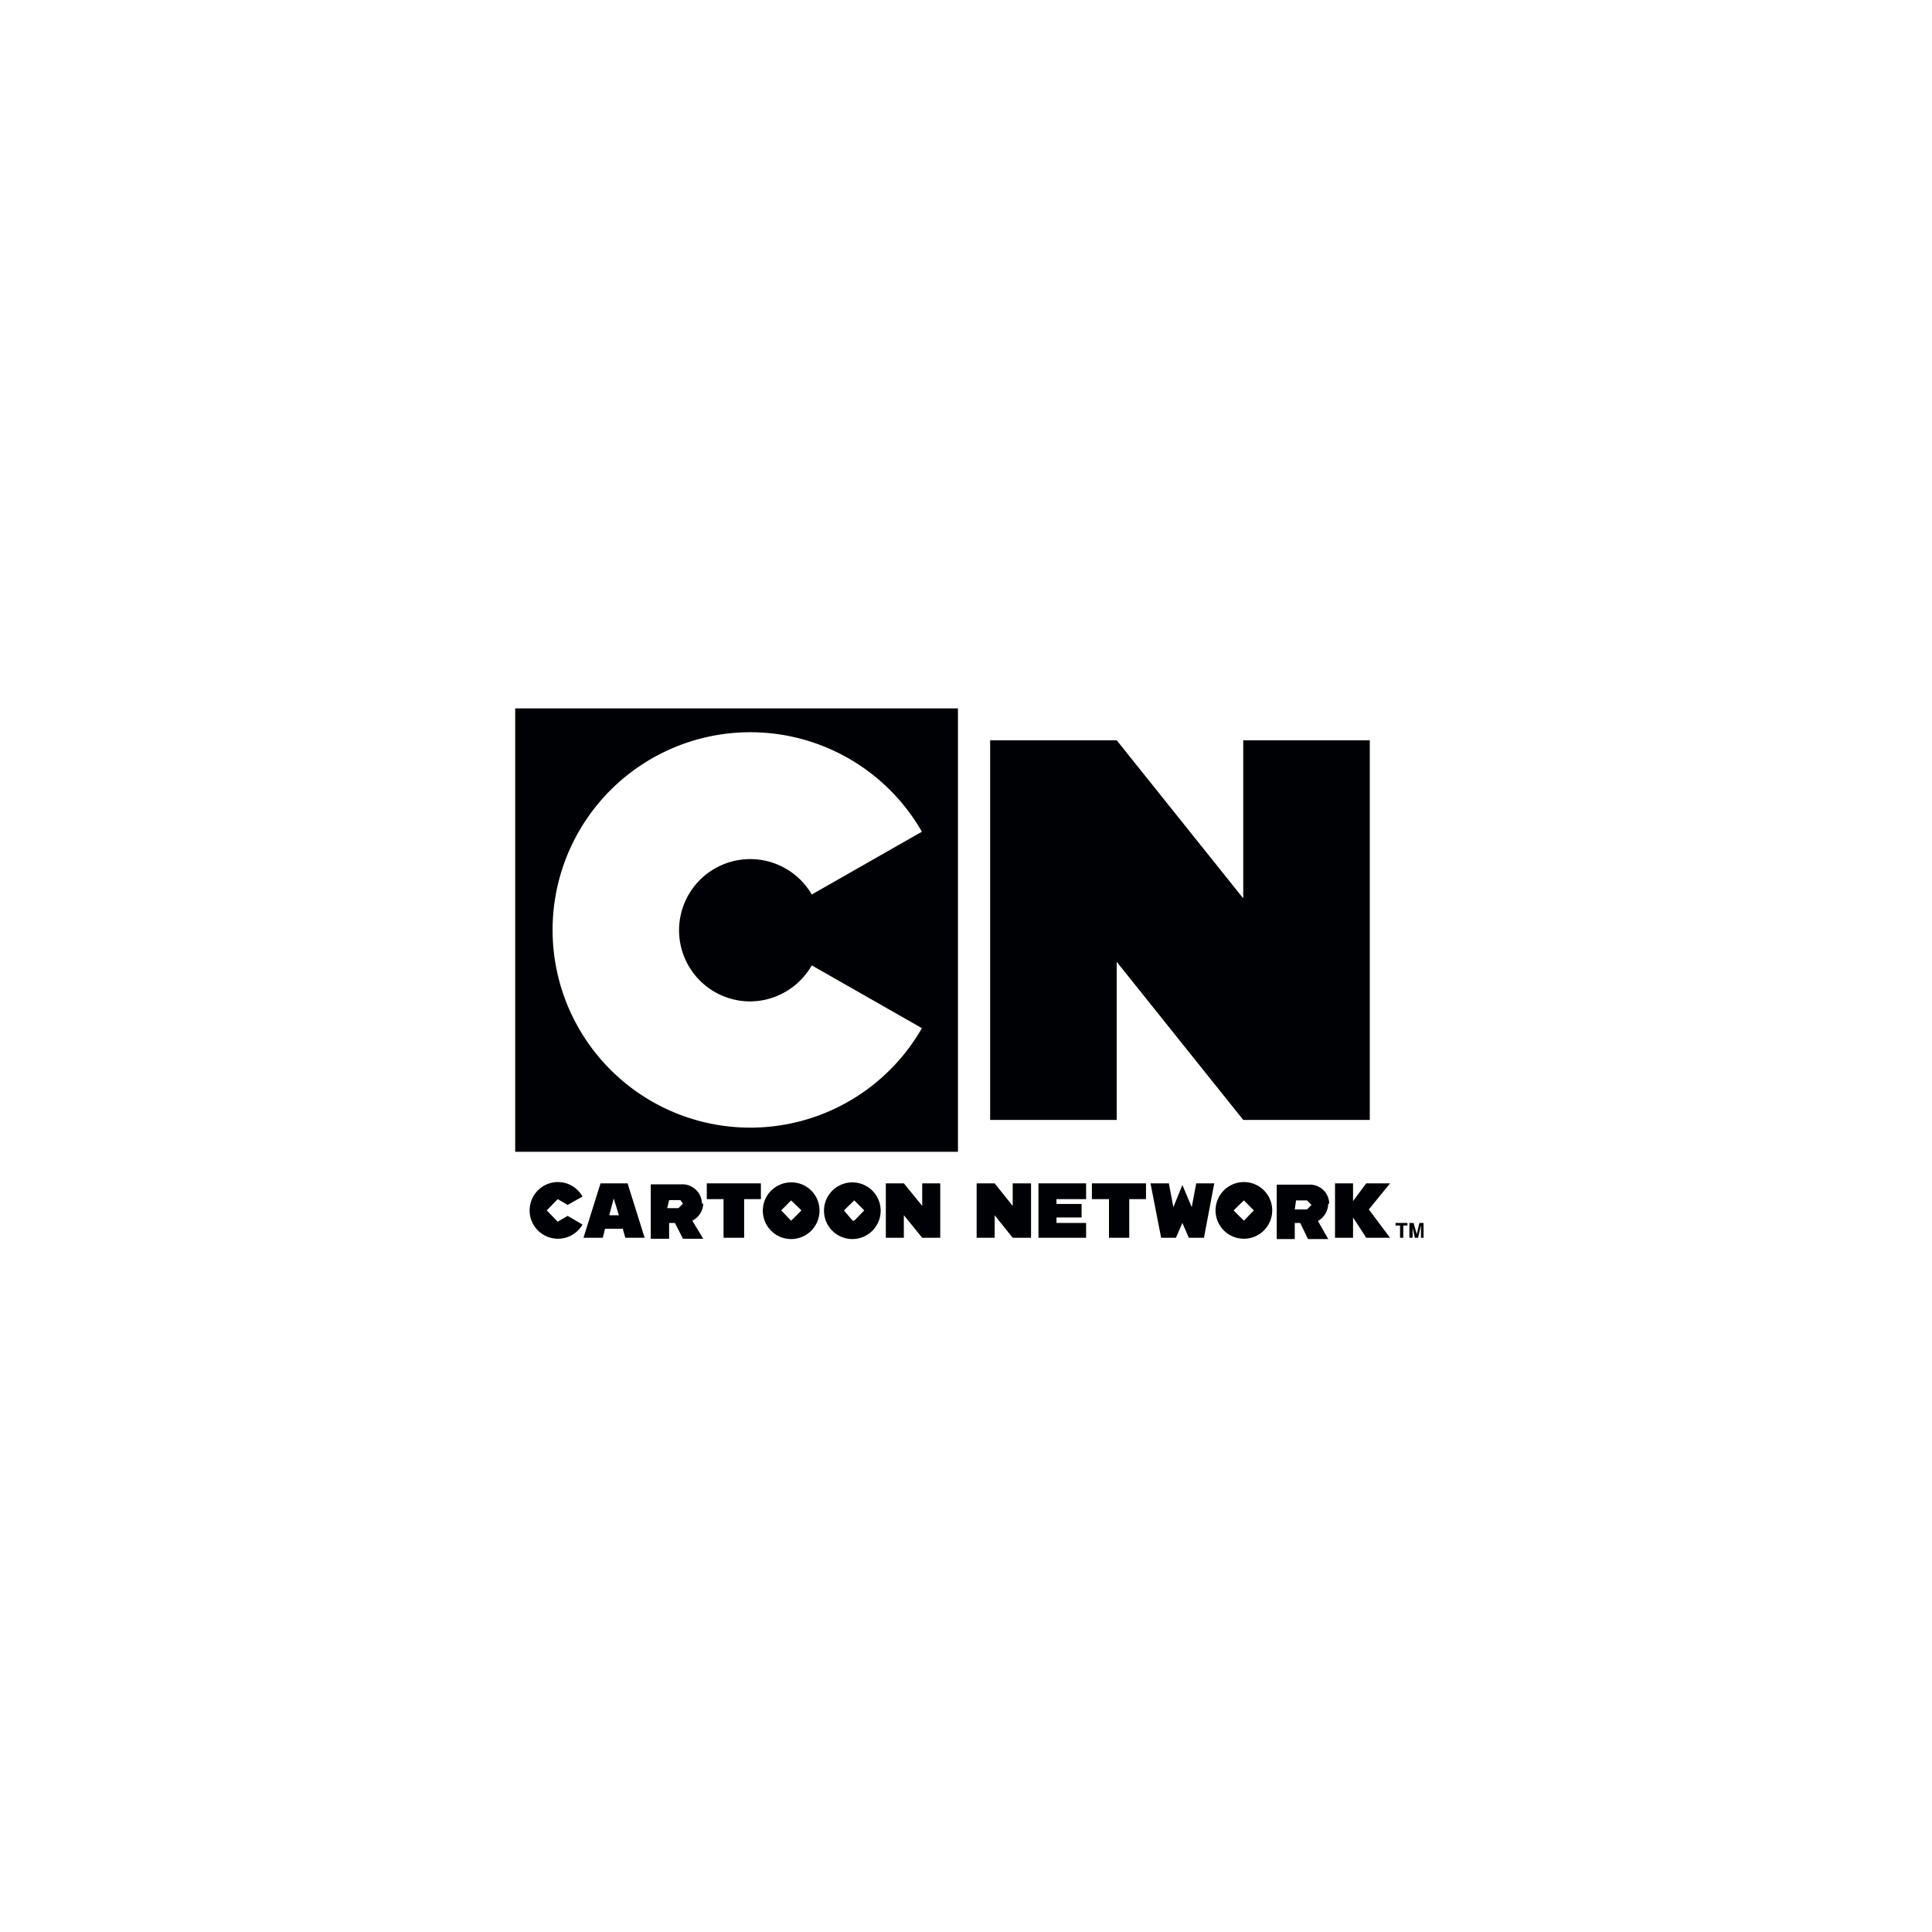 <svg xmlns="http://www.w3.org/2000/svg" width="60" height="60" viewBox="0 0 60 60">
  <g id="Grupo_14928" data-name="Grupo 14928" transform="translate(1274 -373)">
    <rect id="Rectángulo_8427" data-name="Rectángulo 8427" width="60" height="60" transform="translate(-1274 373)" fill="#fff"/>
    <g id="logo__54x40_network_cartoon_network" data-name="logo _54x40_network_cartoon network" transform="translate(-1270.79 383.38)">
      <path id="Trazado_20299" data-name="Trazado 20299" d="M26.54,11.62H12.79V25.39H26.54Zm-6.49,9.1A2.22,2.22,0,0,0,22,19.6l3.42,1.95a6.14,6.14,0,1,1,0-6.1L22,17.4a2.21,2.21,0,1,0-1.92,3.32Z" fill="#000105"/>
      <path id="Trazado_20300" data-name="Trazado 20300" d="M39.33,24.4V12.61H35.4v4.91l-3.93-4.91H27.54V24.4h3.93V19.49L35.4,24.4h3.93" fill="#000105"/>
      <path id="Trazado_20301" data-name="Trazado 20301" d="M33.51,27.6l.2.46h.47l.32-1.69h-.56l-.14.74-.29-.69-.28.69-.14-.74h-.57l.33,1.69h.46l.2-.46" fill="#000105"/>
      <path id="Trazado_20302" data-name="Trazado 20302" d="M32.38,26.37H30.7v.49h.53v1.2h.63v-1.2h.52v-.49" fill="#000105"/>
      <path id="Trazado_20303" data-name="Trazado 20303" d="M35.42,26.33a.88.88,0,1,0,.88.88.88.88,0,0,0-.88-.88m0,1.2-.32-.32.32-.31.31.31-.31.32" fill="#000105"/>
      <path id="Trazado_20304" data-name="Trazado 20304" d="M28.81,28.06V26.37h-.57v.7l-.56-.7h-.56v1.69h.56v-.7l.56.7h.57" fill="#000105"/>
      <path id="Trazado_20305" data-name="Trazado 20305" d="M30.52,26.86v-.49H29.04v1.69h1.48V27.6H29.6v-.17h.78v-.42H29.6v-.15h.92" fill="#000105"/>
      <path id="Trazado_20306" data-name="Trazado 20306" d="M38.07,27a.6.6,0,0,0-.63-.59h-1V28.1H37v-.5h.17l.24.5h.63l-.32-.56a.64.64,0,0,0,.32-.54m-1-.1h.34l.14.14-.14.14H37Z" fill="#000105"/>
      <path id="Trazado_20307" data-name="Trazado 20307" d="M39.96,26.37h-.74l-.41.55v-.55h-.56v1.69h.56v-.63l.41.63h.74l-.66-.88.66-.81" fill="#000105"/>
      <path id="Trazado_20308" data-name="Trazado 20308" d="M16.21,28.06h.6l-.53-1.69h-.84l-.53,1.69h.6l.07-.28h.55l.08.28m-.5-.7.14-.52.16.52Z" fill="#000105"/>
      <path id="Trazado_20309" data-name="Trazado 20309" d="M20.42,26.37H18.74v.49h.52v1.2h.64v-1.2h.52v-.49" fill="#000105"/>
      <path id="Trazado_20310" data-name="Trazado 20310" d="M14.42,27.38l-.31.18-.34-.35.34-.35.31.18.46-.26a.87.87,0,0,0-.77-.45.88.88,0,1,0,.77,1.32l-.46-.27" fill="#000105"/>
      <path id="Trazado_20311" data-name="Trazado 20311" d="M21.36,26.34a.88.88,0,1,0,.88.87.87.87,0,0,0-.88-.87m0,1.19-.31-.32.31-.31.32.31-.32.32" fill="#000105"/>
      <path id="Trazado_20312" data-name="Trazado 20312" d="M23.27,26.34a.88.88,0,1,0,.87.87.88.88,0,0,0-.87-.87m0,1.19L23,27.21l.32-.31.31.31-.31.32" fill="#000105"/>
      <path id="Trazado_20313" data-name="Trazado 20313" d="M25.99,28.06V26.37h-.56v.7l-.57-.7H24.3v1.69h.56v-.7l.57.7h.56" fill="#000105"/>
      <path id="Trazado_20314" data-name="Trazado 20314" d="M18.59,27a.61.61,0,0,0-.64-.6H17v1.69h.57V27.6h.18l.25.49h.63l-.34-.56a.62.62,0,0,0,.34-.53m-1.06-.11h.35L18,27l-.14.14h-.35Z" fill="#000105"/>
      <path id="Trazado_20315" data-name="Trazado 20315" d="M40.5,27.6v.08h-.13v.38h-.1v-.38h-.14V27.6h.37" fill="#000105"/>
      <path id="Trazado_20316" data-name="Trazado 20316" d="M40.87,27.6H41v.46h-.08v-.39l-.09.39h-.1l-.09-.39.02.03v.36h-.1V27.6h.13l.1.35.08-.35" fill="#000105"/>
    </g>
  </g>
</svg>
